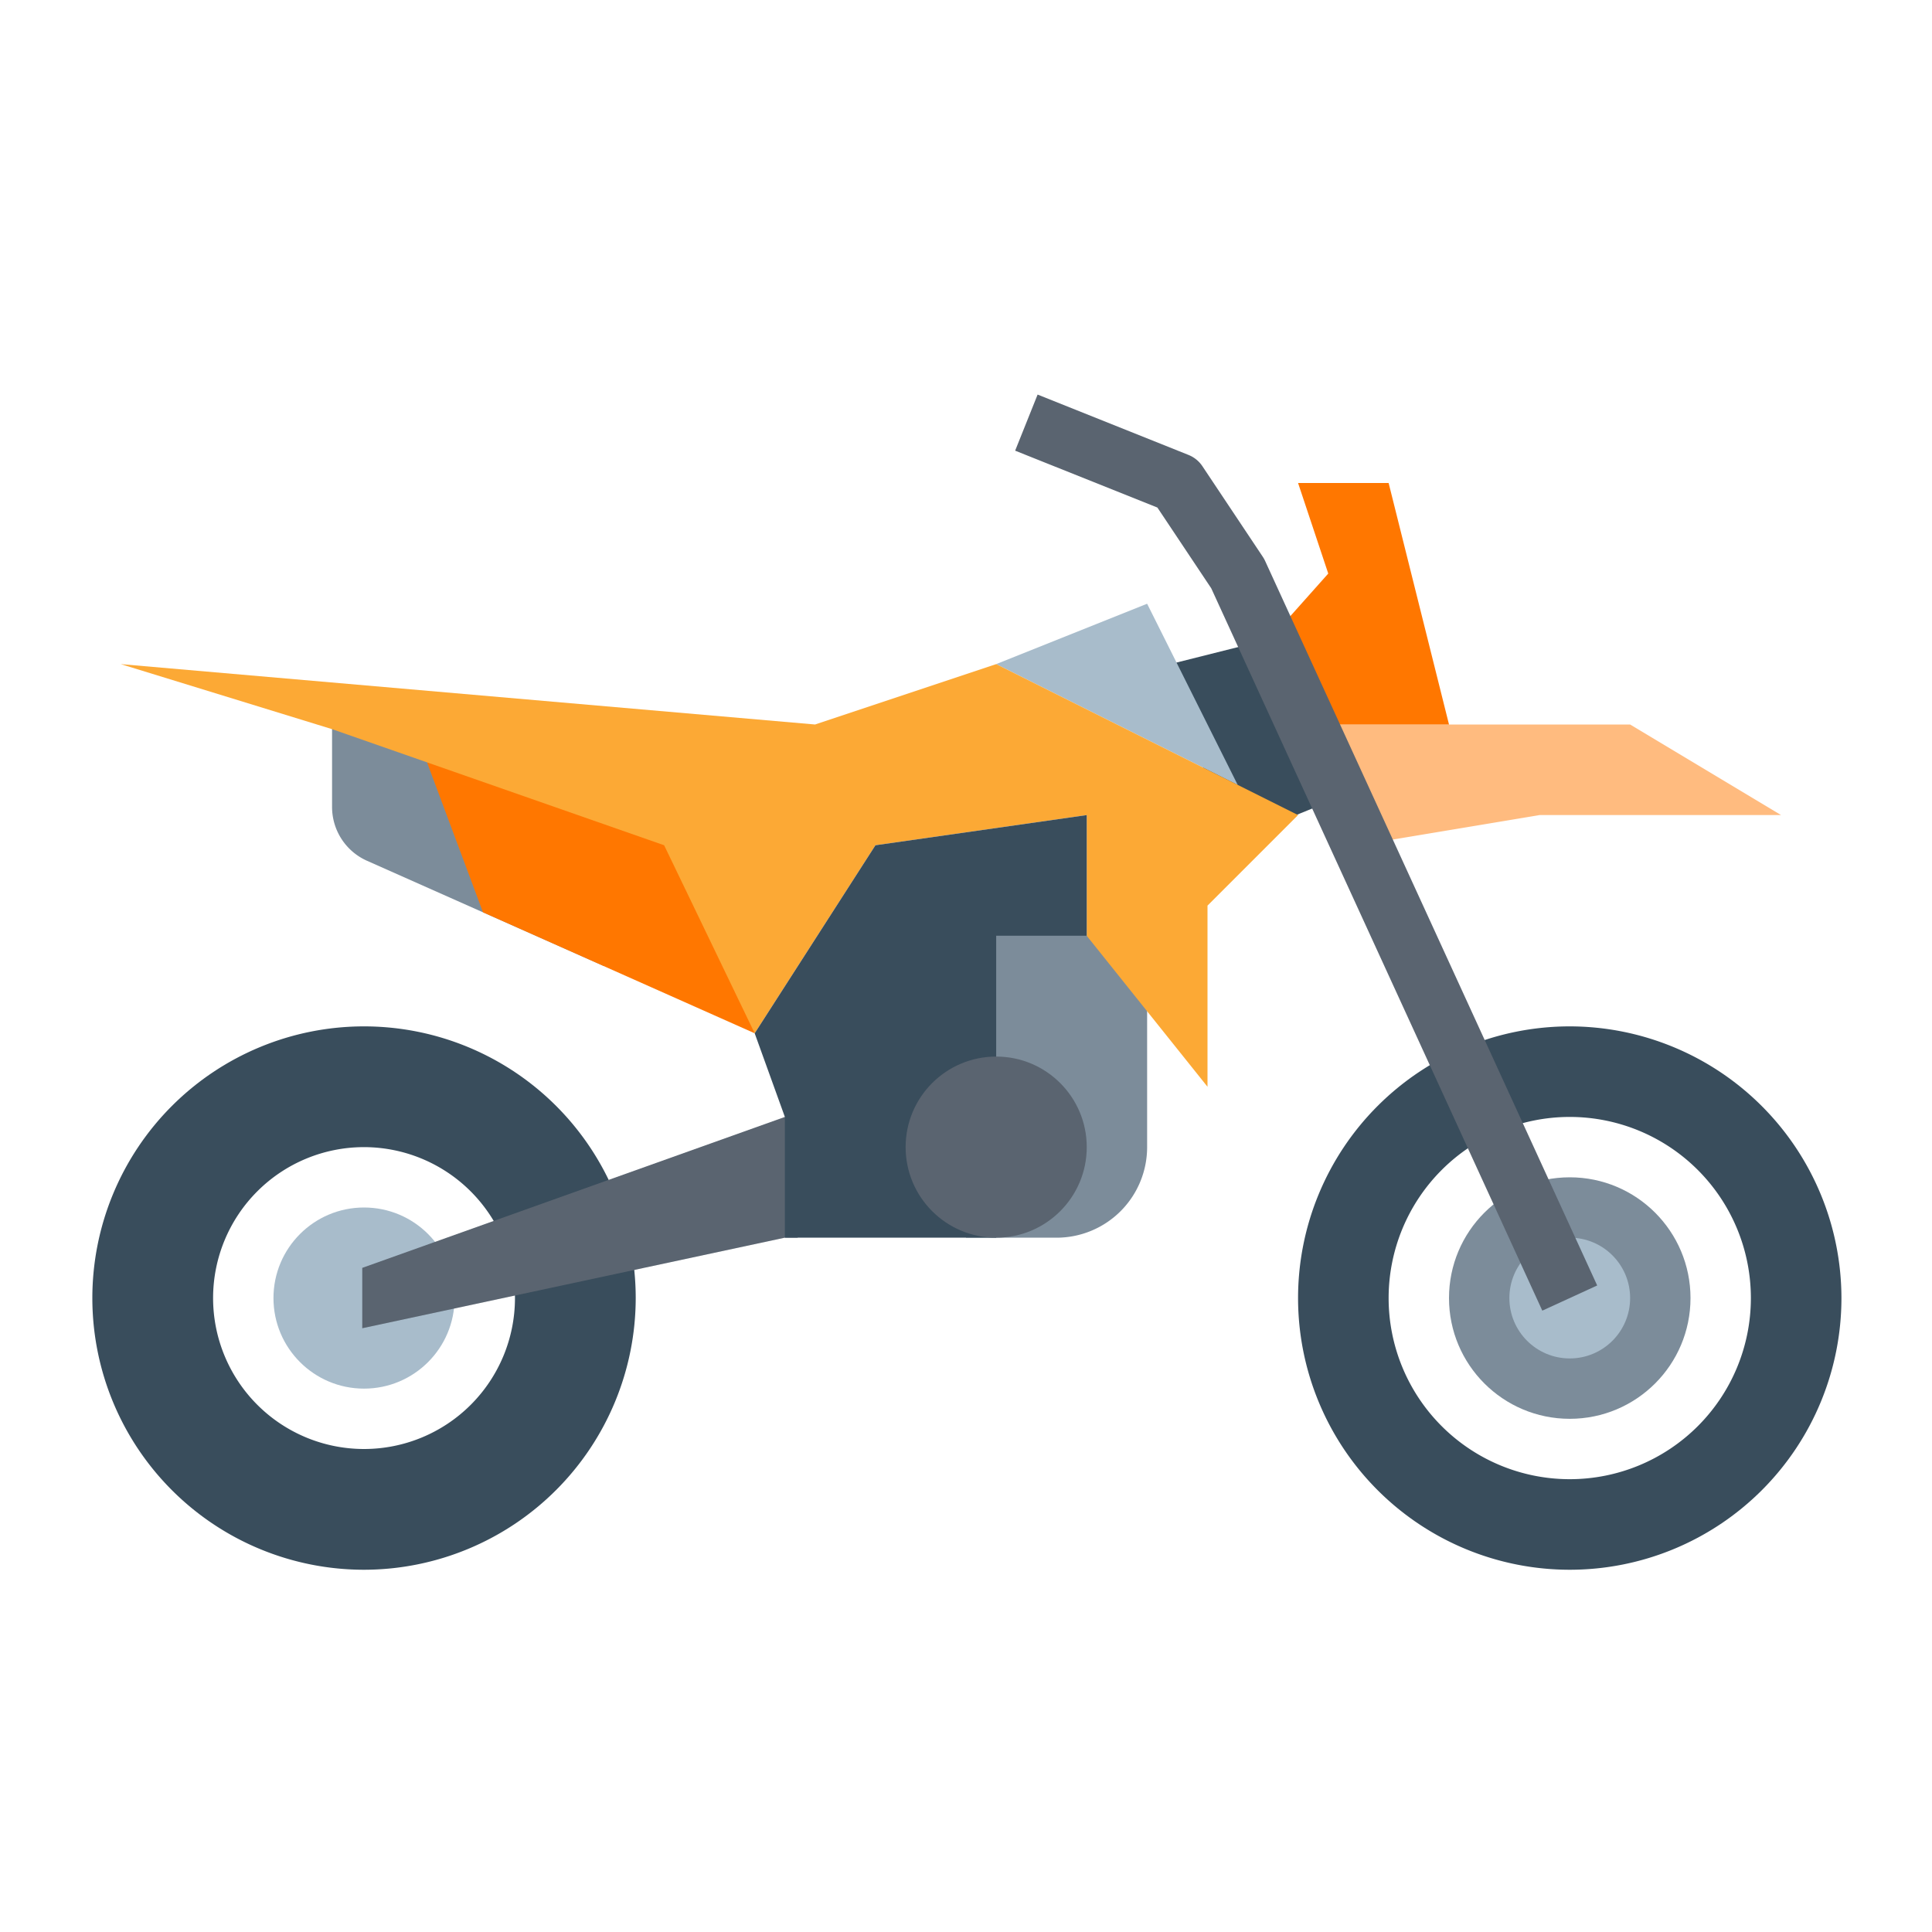 <svg xmlns="http://www.w3.org/2000/svg" viewBox="0 0 64 64">
	<polygon
		points="43 24 48 24 54 24 59 27 51 27 45 28 43 24"
		style="fill: rgb(255, 187, 127)"
	></polygon>
	<path
		d="M12.059,52a9,9,0,1,1,9-9A9.01,9.01,0,0,1,12.059,52Zm0-14a5,5,0,1,0,5,5A5.006,5.006,0,0,0,12.059,38Z"
		style="fill: #394d5c"
	></path>
	<path
		d="M52,34a9,9,0,1,0,9,9A9.011,9.011,0,0,0,52,34Zm0,15a6,6,0,1,1,6-6A6,6,0,0,1,52,49Z"
		style="fill: #394d5c"
	></path>
	<circle cx="52" cy="43" r="4" style="fill: #7c8c9a"></circle>
	<circle cx="52" cy="43" r="2" style="fill: #a8bccb"></circle>
	<path
		d="M11,23.469v3.262a1.951,1.951,0,0,0,1.159,1.784L20,32l2-4Z"
		style="fill: #7c8c9a"
	></path>
	<polygon
		points="43 16 44 19 42.019 21.224 43.292 24 48 24 46 16 43 16"
		style="fill: rgb(255, 119, 0)"
	></polygon>
	<polygon
		points="40.792 27.875 38.571 22.049 42.59 21.039 44.282 26.451 40.792 27.875"
		style="fill: #394d5c"
	></polygon>
	<circle cx="12.059" cy="43" r="3" style="fill: #a8bccb"></circle>
	<polygon
		points="14.145 25.253 16 30.222 25 34.229 25.187 28.077 14.145 25.253"
		style="fill: rgb(255, 119, 0)"
	></polygon>
	<polygon points="38 20 41 26 33 22 38 20" style="fill: #a8bccb"></polygon>
	<path d="M35,41H32V31h6v7A3,3,0,0,1,35,41Z" style="fill: #7c8c9a"></path>
	<polygon
		points="4 22 27 24 33 22 43 27 40 30 40 36 36 31 36 27 29 28 25 34.229 22 28 11 24.154 4 22"
		style="fill: rgb(252, 169, 53)"
	></polygon>
	<polygon
		points="12 42 12 44 26 41 26.424 41 26.424 37 26 37 12 42"
		style="fill: #5a6470"
	></polygon>
	<path
		d="M34.372,13.071l5,2a1,1,0,0,1,.46.374l2,3a1.034,1.034,0,0,1,.077.138l11,24-1.818.834L40.124,19.488,38.34,16.813l-4.712-1.884Z"
		style="fill: #5a6470"
	></path>
	<polygon
		points="33 41 26 41 26 37 25 34.229 29 28 36 27 36 31 33 31 33 41"
		style="fill: #394d5c"
	></polygon>
	<circle cx="33" cy="38" r="3" style="fill: #5a6470"></circle>
</svg>
